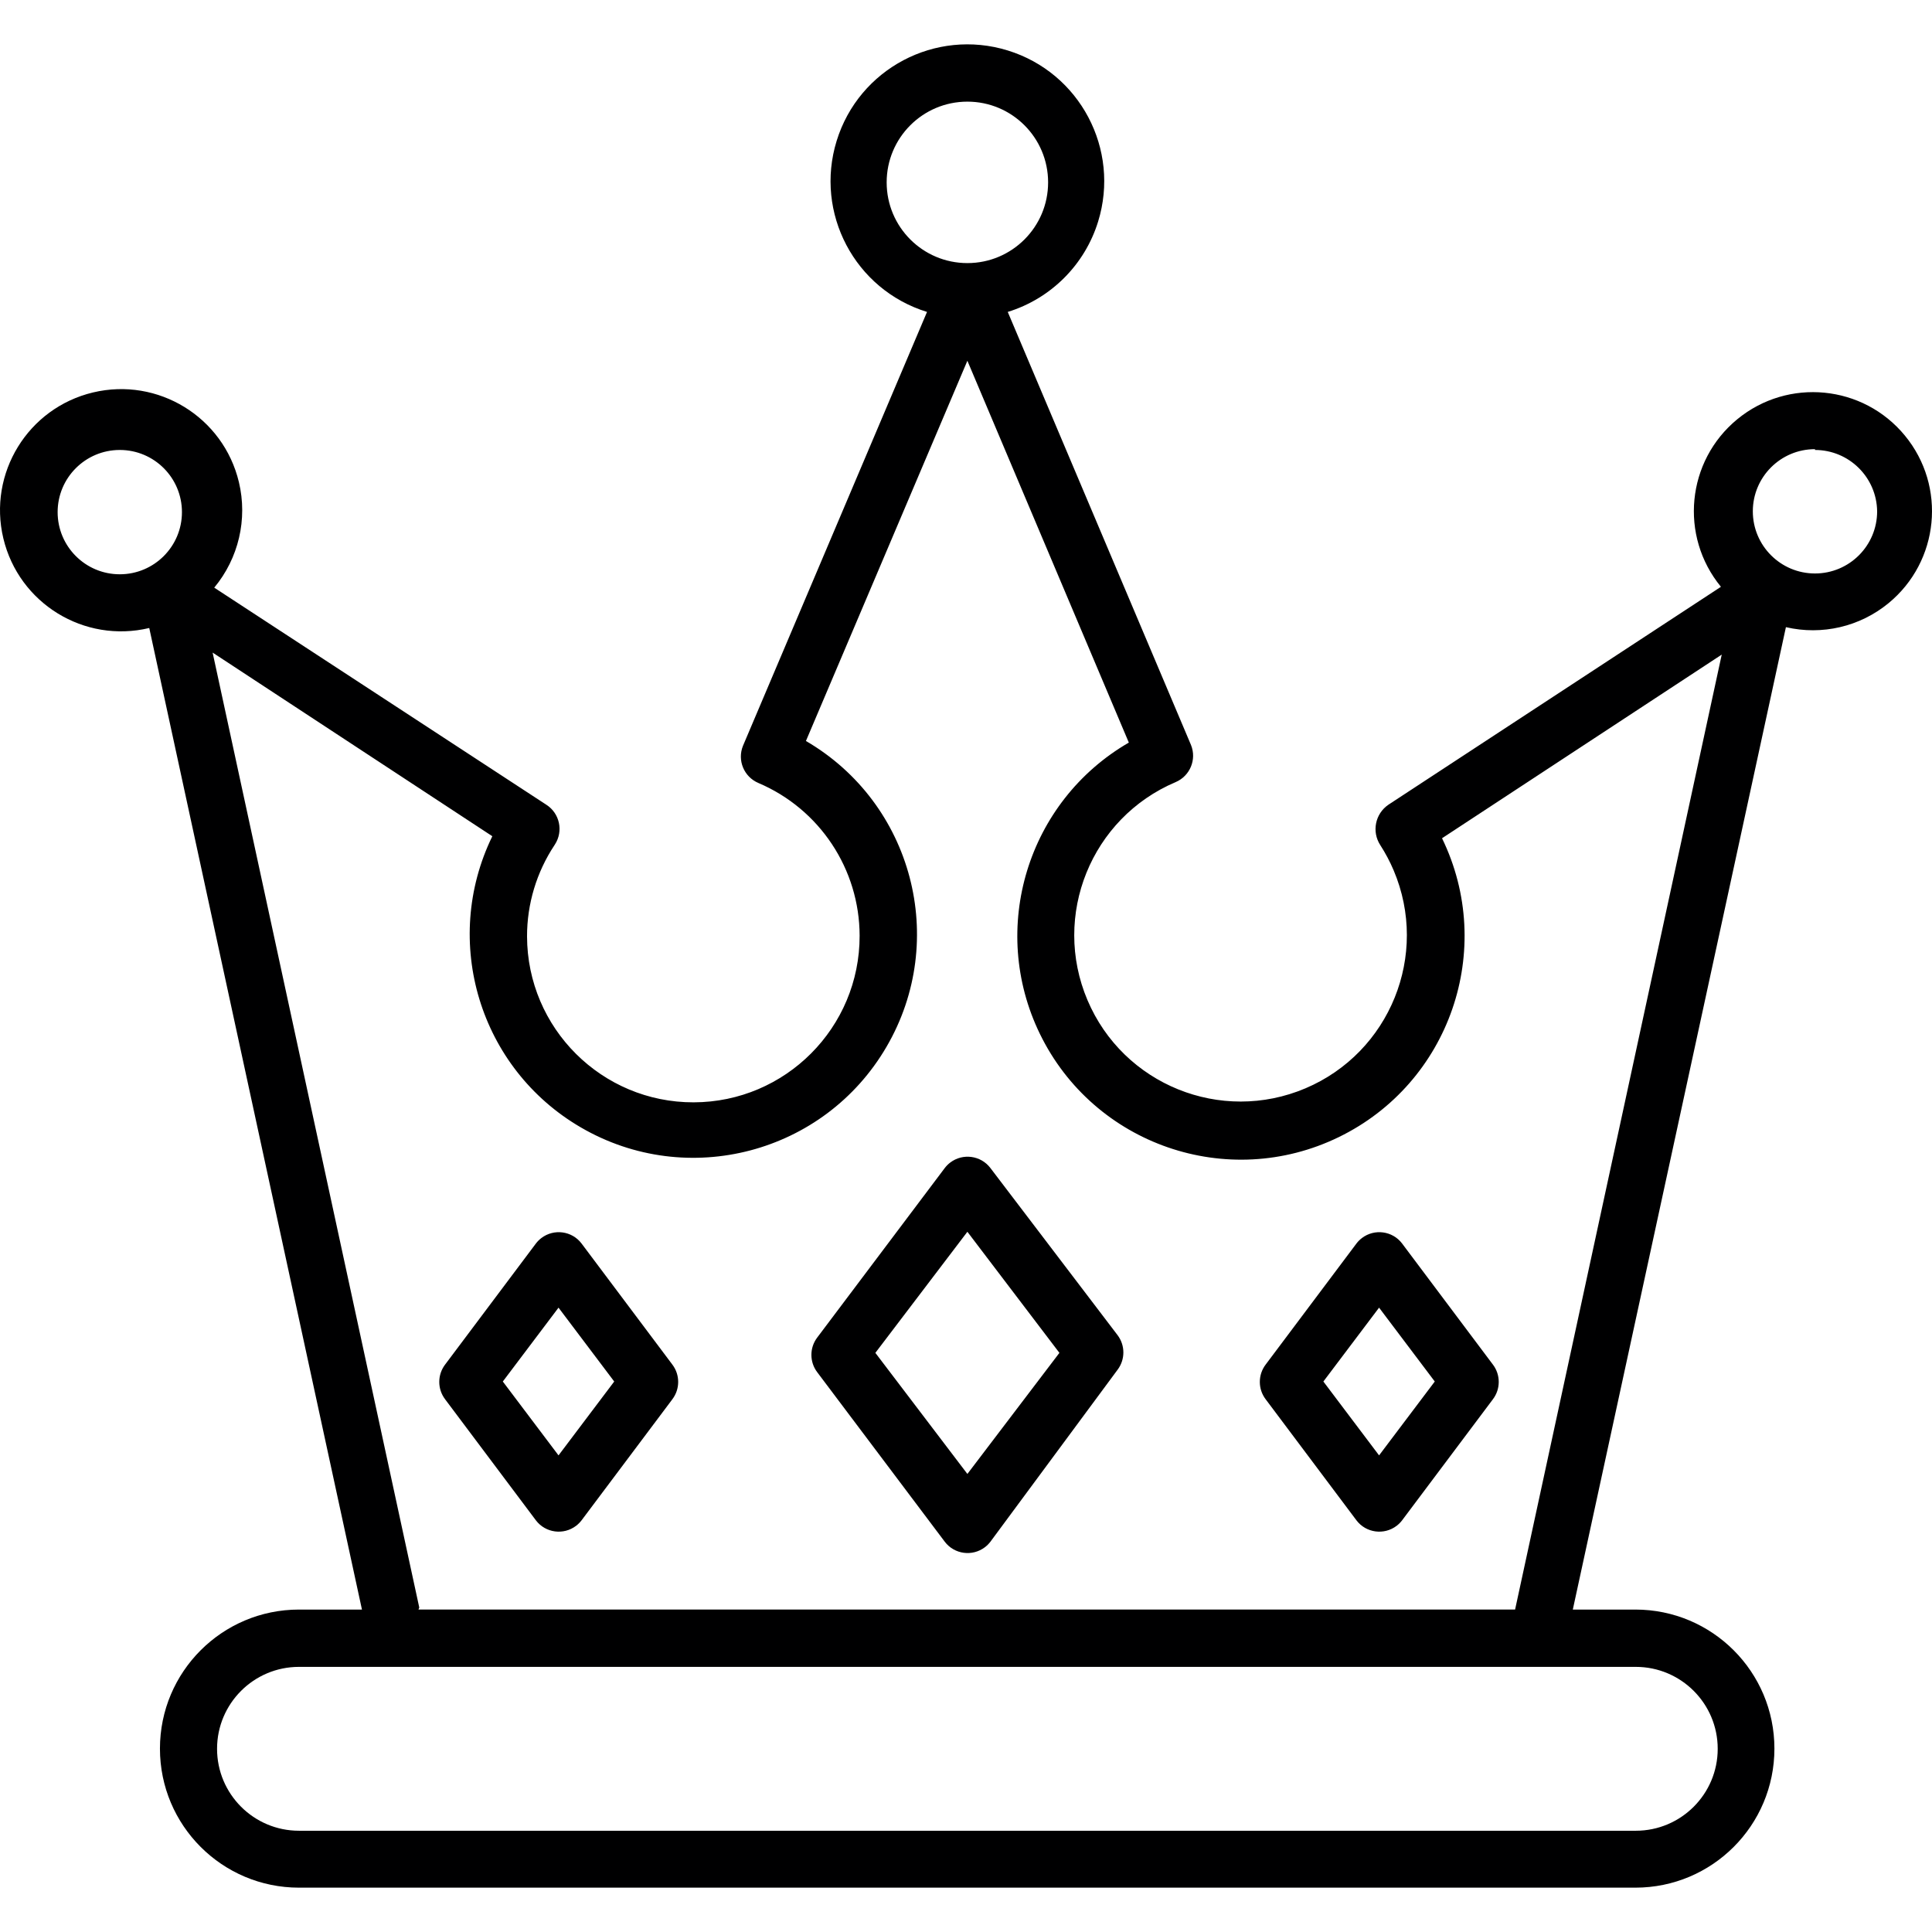 <?xml version="1.0" encoding="iso-8859-1"?>
<!-- Generator: Adobe Illustrator 19.0.0, SVG Export Plug-In . SVG Version: 6.00 Build 0)  -->
<svg version="1.1" id="Capa_1" xmlns="http://www.w3.org/2000/svg" xmlns:xlink="http://www.w3.org/1999/xlink" x="0px" y="0px"
	 viewBox="0 0 382.937 382.937" style="enable-background:new 0 0 382.937 382.937;" xml:space="preserve">
<g>
	<path style="fill:#000001;" d="M133.263,270.467l-18-24c-1.896-2.496-5.464-2.976-7.96-1.08c-0.408,0.312-0.768,0.672-1.08,1.08
		l-18,24c-1.544,2.032-1.544,4.848,0,6.88l18,24c1.896,2.496,5.464,2.976,7.96,1.08c0.408-0.312,0.768-0.672,1.08-1.08l18-24
		C134.807,275.315,134.807,272.499,133.263,270.467z M110.703,288.467l-11.04-14.64l11.04-14.64l11.04,14.64L110.703,288.467z"/>
	<path style="fill:#000001;" d="M295.903,270.467l-18-24c-1.896-2.496-5.464-2.976-7.96-1.08c-0.408,0.312-0.768,0.672-1.08,1.08
		l-18,24c-1.544,2.032-1.544,4.848,0,6.88l18,24c1.896,2.496,5.464,2.976,7.96,1.08c0.408-0.312,0.768-0.672,1.08-1.08l18-24
		C297.447,275.315,297.447,272.499,295.903,270.467z M273.343,288.467l-11.04-14.64l11.04-14.64l11.04,14.64L273.343,288.467z"/>
	<path style="fill:#000001;" d="M221.503,264.627l-25.2-33.12c-1.896-2.496-5.464-2.976-7.96-1.08
		c-0.408,0.312-0.768,0.672-1.08,1.08l-25.28,33.6c-1.544,2.032-1.544,4.848,0,6.88l25.28,33.6c1.896,2.496,5.464,2.976,7.96,1.08
		c0.408-0.312,0.768-0.672,1.08-1.08l25.2-34.08C223.047,269.475,223.047,266.659,221.503,264.627z M191.743,292.147l-18.24-24
		l18.24-24l18.24,24L191.743,292.147z"/>
	<path style="fill:#000001;" d="M377.567,86.339c-8.28-10.072-23.144-11.52-33.216-3.248s-11.52,23.144-3.248,33.216l-65.92,43.2
		c-2.616,1.792-3.328,5.344-1.6,8c1.024,1.592,1.912,3.264,2.648,5c7.104,16.76-0.728,36.104-17.48,43.208
		c-16.76,7.104-36.104-0.728-43.208-17.488s0.728-36.104,17.48-43.208c2.848-1.216,4.208-4.488,3.04-7.36l-36.32-85.832
		c8.568-2.648,15.272-9.352,17.912-17.912c4.416-14.312-3.6-29.496-17.912-33.912c-14.312-4.416-29.496,3.6-33.912,17.912
		s3.6,29.496,17.912,33.912l-36.48,86c-1.168,2.872,0.192,6.144,3.04,7.36c12.152,5.16,20.056,17.072,20.08,30.28
		c0.032,18.2-14.696,32.984-32.896,33.024s-32.984-14.696-33.024-32.896c-0.008-6.432,1.888-12.72,5.44-18.08
		c0.032-0.048,0.064-0.096,0.096-0.152c1.696-2.64,0.936-6.152-1.696-7.848l-65.84-43.04c4.832-5.816,6.648-13.568,4.888-20.92
		c-3.08-12.896-16.024-20.848-28.92-17.768s-20.848,16.024-17.768,28.92s16.024,20.848,28.92,17.768l42.16,194.552h-12.48
		c-15.224,0-27.56,12.336-27.56,27.56s12.336,27.56,27.56,27.56h264.88c15.224,0,27.56-12.336,27.56-27.56
		s-12.336-27.56-27.56-27.56h-12.4l42.24-194.72c7.152,1.664,14.664-0.088,20.336-4.752
		C384.391,111.275,385.847,96.403,377.567,86.339z M23.743,113.827c-6.808,0-12.32-5.512-12.32-12.32s5.512-12.32,12.32-12.32
		s12.32,5.512,12.32,12.32S30.551,113.827,23.743,113.827z M175.743,36.147c0-8.84,7.16-16,16-16s16,7.16,16,16s-7.16,16-16,16
		S175.743,44.987,175.743,36.147z M323.983,330.387h0.24c8.968,0,16.24,7.272,16.24,16.24s-7.272,16.24-16.24,16.24H59.263
		c-8.968,0-16.24-7.272-16.24-16.24s7.272-16.24,16.24-16.24H323.983z M300.303,319.027H82.943l0.16-0.4l-40.96-189.28l55.44,36.4
		c-10.16,20.856-2.52,46.024,17.528,57.704c21.144,12.328,48.28,5.176,60.608-15.976c12.328-21.144,5.176-48.28-15.976-60.608
		l32-75.36l32,75.68c-20.096,11.648-27.792,36.84-17.632,57.728c10.704,22.008,37.232,31.176,59.24,20.472
		s31.176-37.232,20.472-59.24l55.44-36.4L300.303,319.027z M359.743,113.667c-6.808,0-12.32-5.52-12.32-12.32
		s5.512-12.32,12.32-12.32v0.16c6.744,0,12.232,5.416,12.32,12.16C372.063,108.155,366.551,113.667,359.743,113.667z"/>
</g>
<g>
</g>
<g>
</g>
<g>
</g>
<g>
</g>
<g>
</g>
<g>
</g>
<g>
</g>
<g>
</g>
<g>
</g>
<g>
</g>
<g>
</g>
<g>
</g>
<g>
</g>
<g>
</g>
<g>
</g>
</svg>
